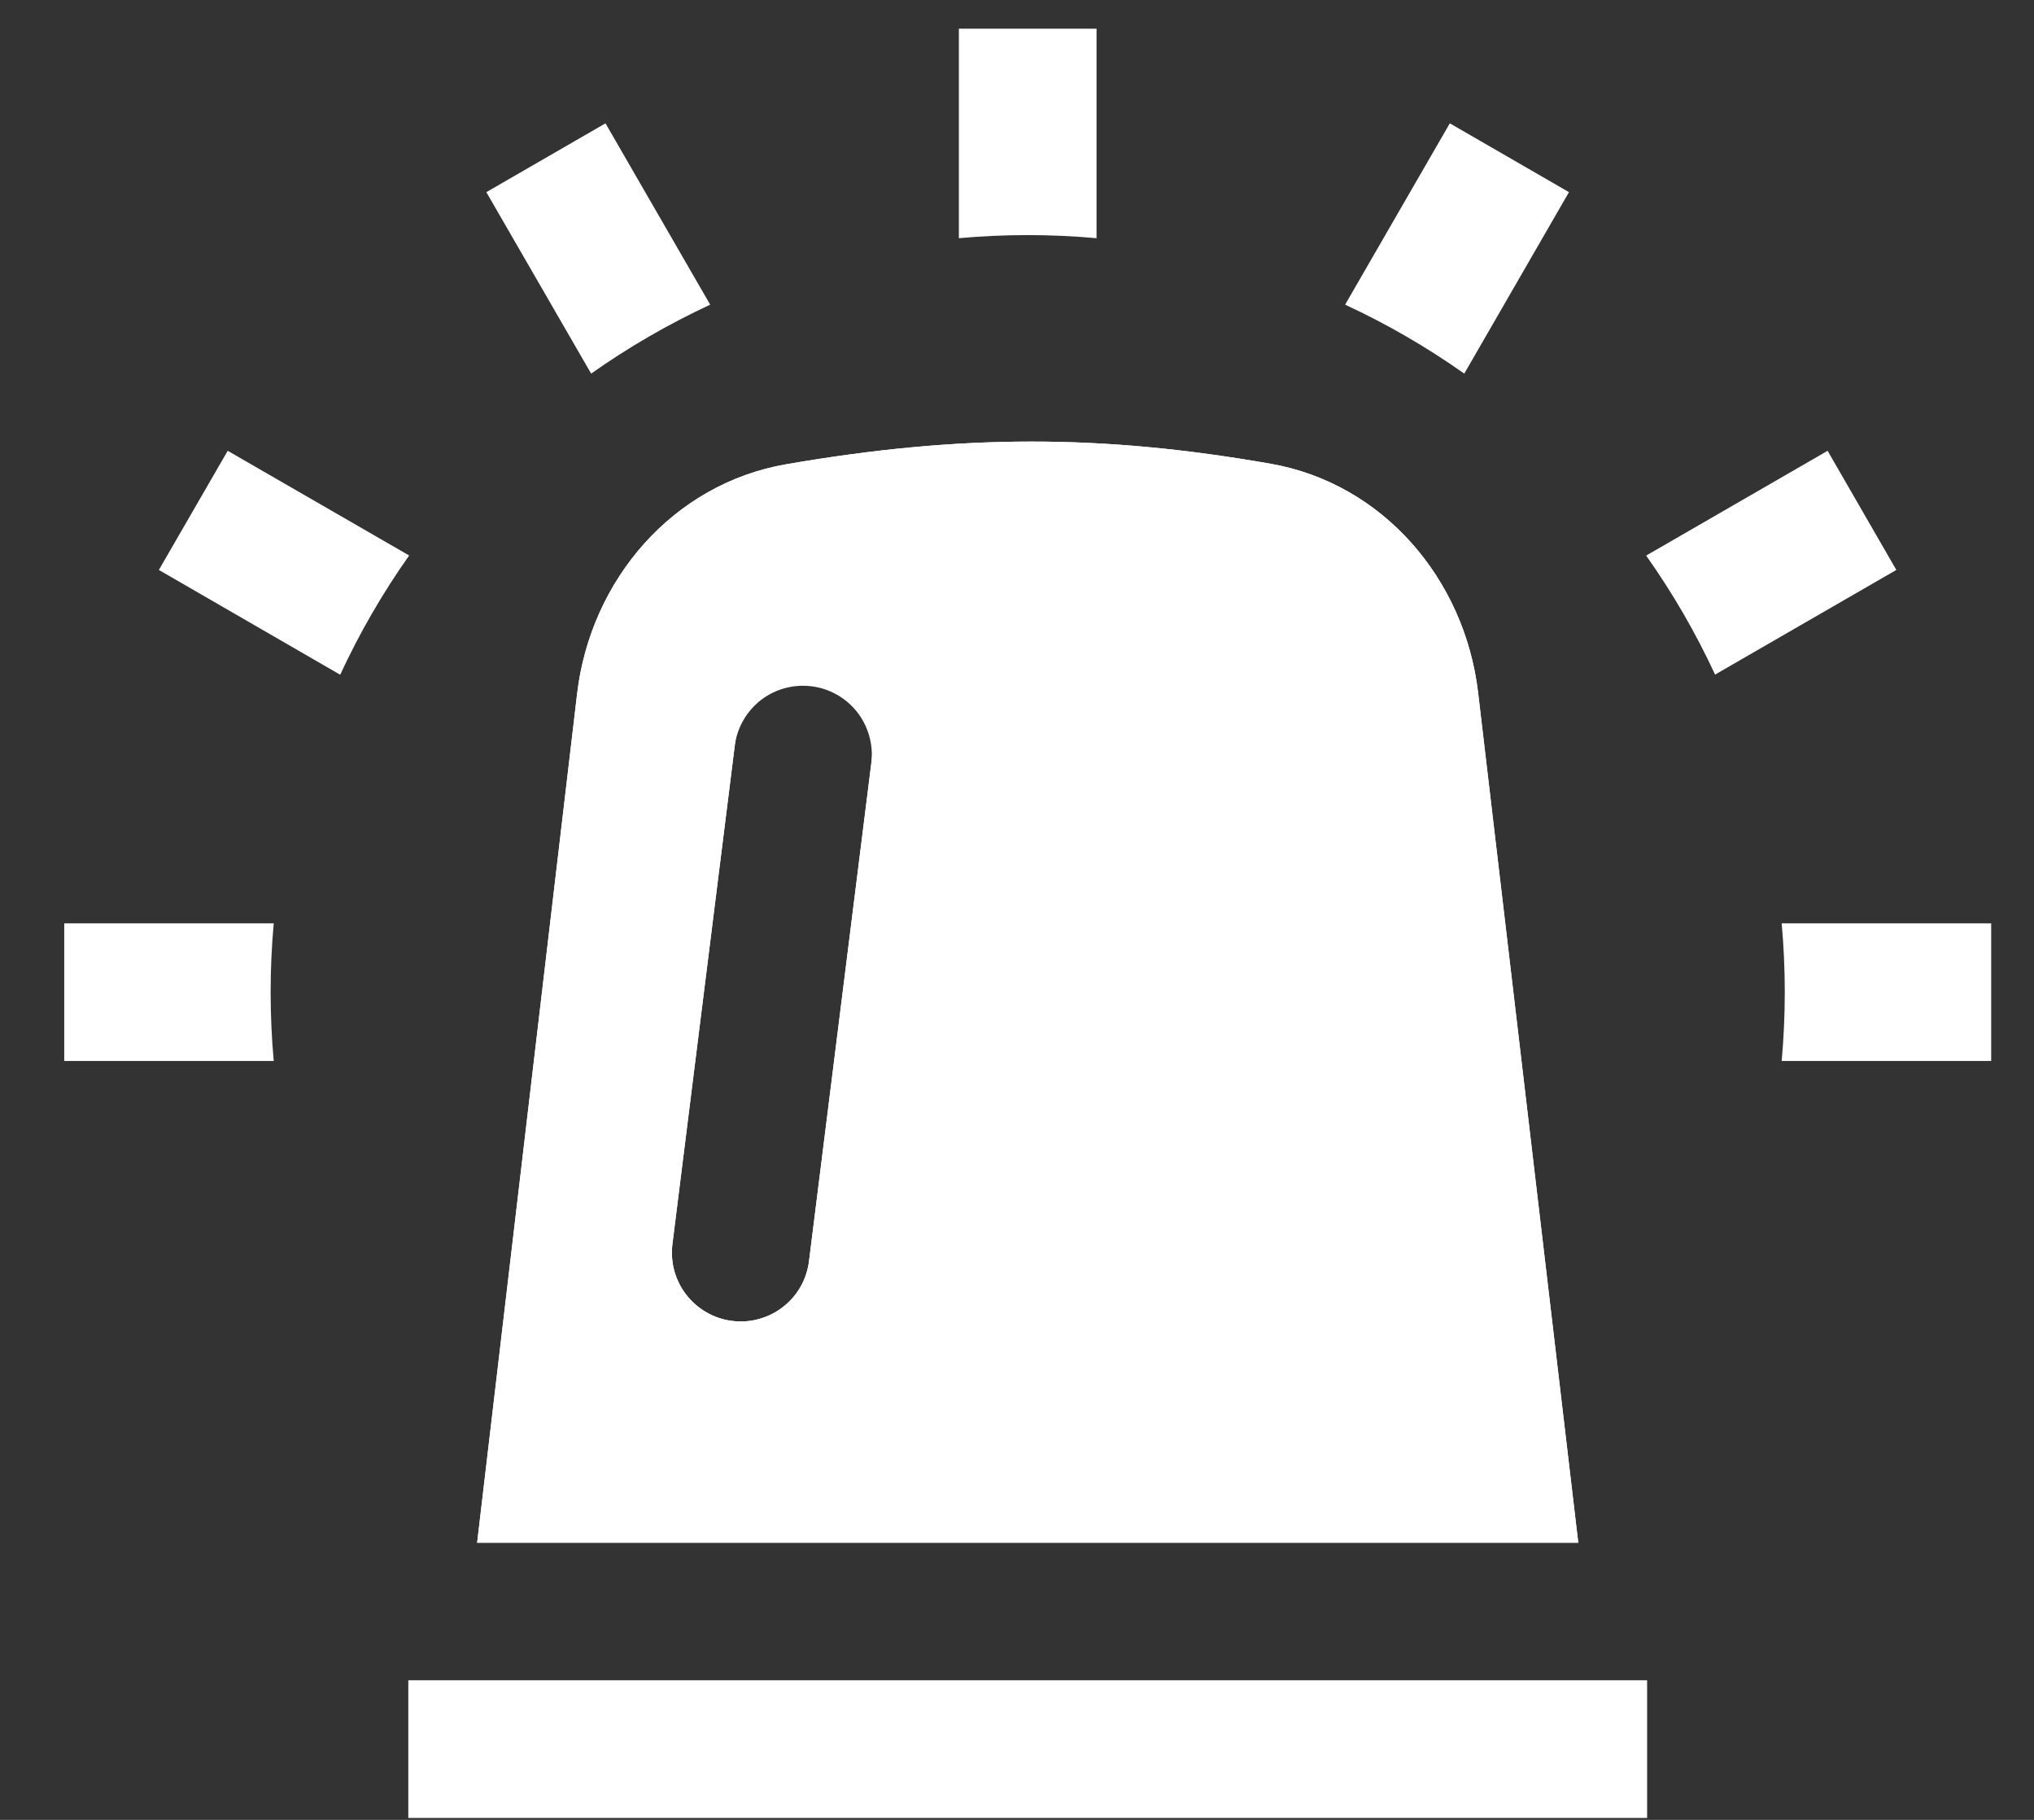 <svg width="19" height="17" viewBox="0 0 19 17" fill="none" xmlns="http://www.w3.org/2000/svg">
<rect x="0" y="0" width="19" height="17" fill="#333333" stroke="none"/>
<path fill-rule="evenodd" clip-rule="evenodd" d="M7.343 4.337C6.287 4.52 5.517 5.415 5.391 6.479L4.457 14.411H14.743L13.807 6.468C13.682 5.409 12.919 4.516 11.869 4.332C10.294 4.056 8.981 4.054 7.343 4.337ZM8.141 7.113C8.157 6.946 8.108 6.779 8.004 6.648C7.899 6.517 7.747 6.431 7.581 6.411C7.414 6.39 7.246 6.435 7.112 6.536C6.979 6.638 6.89 6.788 6.865 6.954L6.283 11.607C6.271 11.691 6.275 11.778 6.296 11.861C6.318 11.944 6.355 12.022 6.407 12.09C6.459 12.158 6.524 12.216 6.598 12.258C6.672 12.301 6.754 12.329 6.839 12.339C6.924 12.35 7.011 12.344 7.093 12.32C7.176 12.297 7.253 12.258 7.32 12.204C7.387 12.151 7.443 12.085 7.484 12.009C7.525 11.934 7.55 11.851 7.559 11.766L8.141 7.113Z" fill="white"/>
<path fill-rule="evenodd" clip-rule="evenodd" d="M8.619 5.46C8.903 5.662 9.127 5.937 9.268 6.256C9.408 6.575 9.459 6.927 9.416 7.273L8.835 11.925C8.774 12.408 8.542 12.825 8.205 13.125H13.296L12.53 6.619C12.464 6.059 12.077 5.674 11.648 5.599C10.574 5.411 9.649 5.363 8.619 5.46ZM13.807 6.468C13.682 5.409 12.919 4.516 11.869 4.332C10.294 4.056 8.981 4.054 7.343 4.337C6.287 4.52 5.517 5.415 5.391 6.479L4.457 14.411H14.743L13.807 6.468ZM8.141 7.113L7.559 11.766C7.55 11.851 7.525 11.934 7.484 12.009C7.443 12.085 7.387 12.151 7.32 12.204C7.253 12.258 7.176 12.297 7.093 12.32C7.011 12.344 6.924 12.35 6.839 12.339C6.754 12.329 6.672 12.301 6.598 12.258C6.524 12.216 6.459 12.158 6.407 12.09C6.355 12.022 6.318 11.944 6.296 11.861C6.275 11.778 6.271 11.691 6.283 11.607L6.865 6.954C6.874 6.868 6.899 6.786 6.94 6.711C6.981 6.635 7.037 6.569 7.104 6.516C7.171 6.462 7.248 6.423 7.331 6.399C7.413 6.376 7.499 6.37 7.584 6.38C7.67 6.391 7.752 6.419 7.826 6.461C7.9 6.504 7.965 6.561 8.017 6.63C8.069 6.698 8.106 6.776 8.128 6.859C8.149 6.942 8.153 7.028 8.141 7.113Z" fill="white"/>
<path fill-rule="evenodd" clip-rule="evenodd" d="M15.386 16.982H3.814V15.696H15.386V16.982Z" fill="white"/>
<path d="M2.528 9.268C2.528 9.484 2.538 9.699 2.557 9.911H0.6V8.625H2.557C2.538 8.837 2.528 9.051 2.528 9.268Z" fill="white"/>
<path d="M3.822 5.189C3.574 5.54 3.358 5.913 3.178 6.303L1.484 5.324L2.127 4.211L3.822 5.189Z" fill="white"/>
<path d="M6.634 2.846C6.243 3.028 5.87 3.244 5.522 3.49L4.543 1.795L5.656 1.152L6.634 2.846V2.846Z" fill="white"/>
<path d="M9.6 2.196C9.383 2.196 9.169 2.206 8.957 2.225V0.268H10.243V2.225C10.029 2.206 9.814 2.196 9.6 2.196Z" fill="white"/>
<path d="M13.678 3.49C13.327 3.242 12.954 3.026 12.565 2.846L13.543 1.152L14.656 1.795L13.678 3.49Z" fill="white"/>
<path d="M16.021 6.302C15.841 5.913 15.625 5.54 15.377 5.19L17.072 4.211L17.714 5.324L16.02 6.302H16.021Z" fill="white"/>
<path d="M16.672 9.268C16.672 9.051 16.662 8.837 16.643 8.625H18.6V9.911H16.643C16.662 9.699 16.672 9.484 16.672 9.268Z" fill="white"/>
</svg>
